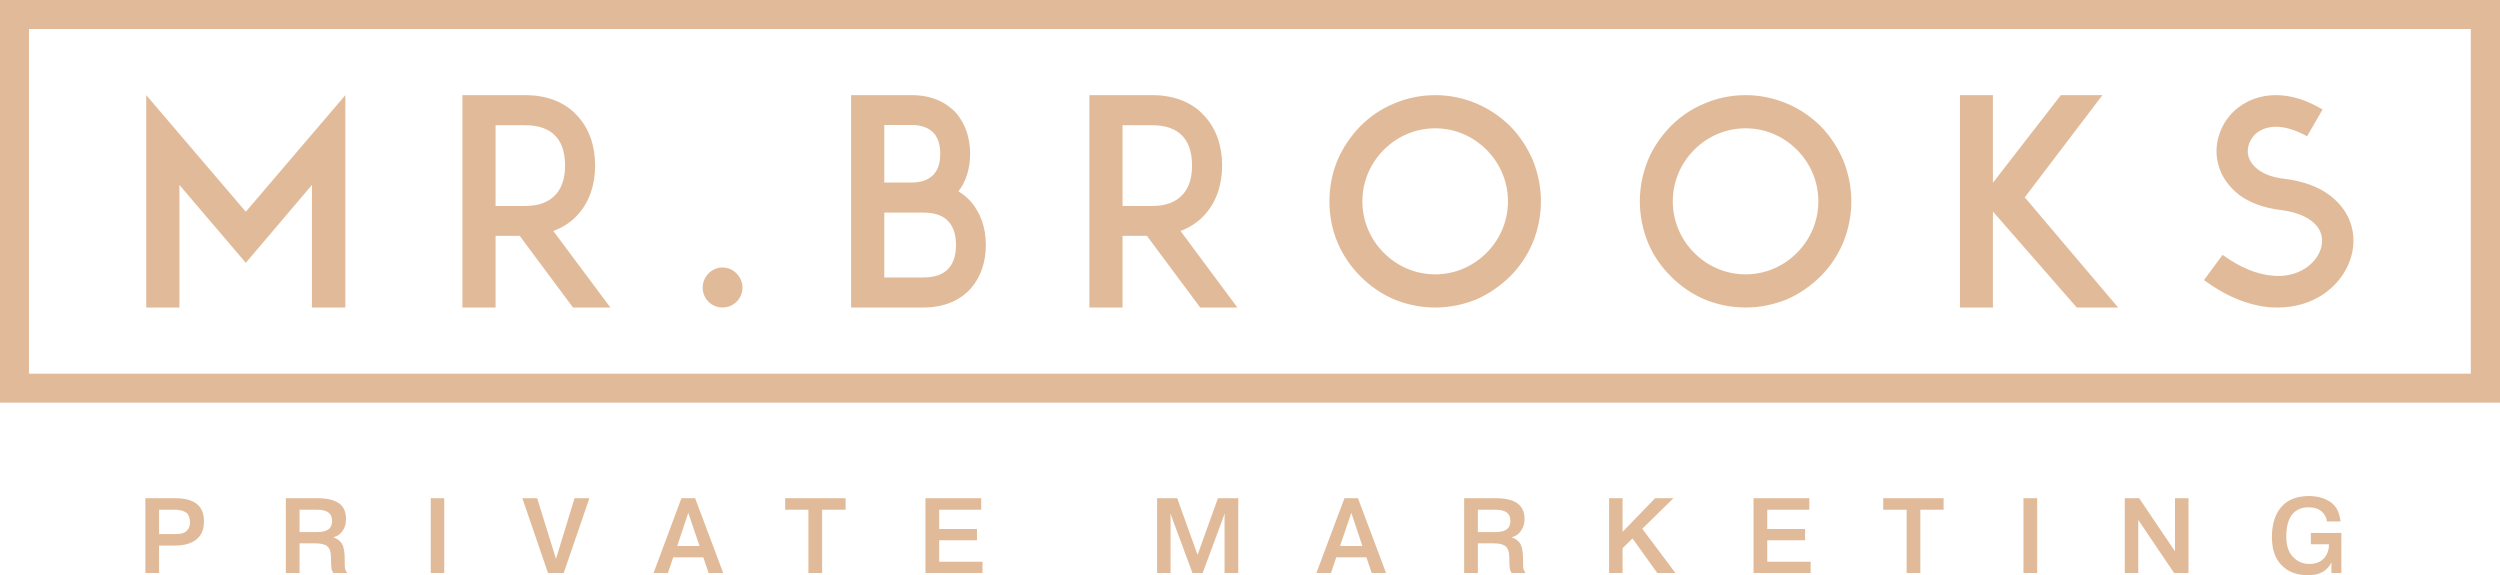 <?xml version="1.0" encoding="utf-8"?>
<svg xmlns="http://www.w3.org/2000/svg"
	xmlns:xlink="http://www.w3.org/1999/xlink"
	width="113px" height="26px" viewBox="0 0 113 26">
<path fillRule="evenodd" d="M-0.01 18.2C-0.01 18.2-0.01 0-0.01 0-0.01 0 113 0 113 0 113 0 113 18.2 113 18.2 113 18.2-0.01 18.2-0.01 18.2ZM 111.68 1.31C 111.68 1.31 1.31 1.31 1.31 1.31 1.31 1.31 1.31 16.89 1.31 16.89 1.31 16.89 111.68 16.89 111.68 16.89 111.68 16.89 111.68 1.31 111.68 1.31ZM 15.61 4.3C 15.61 4.3 15.61 13.9 15.61 13.9 15.61 13.9 14.1 13.9 14.1 13.9 14.1 13.9 14.1 8.36 14.1 8.36 14.1 8.36 11.11 11.88 11.11 11.88 11.11 11.88 8.11 8.36 8.11 8.36 8.11 8.36 8.11 13.9 8.11 13.9 8.11 13.9 6.61 13.9 6.61 13.9 6.61 13.9 6.61 4.3 6.61 4.3 6.61 4.3 11.11 9.57 11.11 9.57 11.11 9.57 15.61 4.3 15.61 4.3ZM 23.74 4.3C 25 4.3 25.74 4.82 26.12 5.26 26.63 5.82 26.9 6.59 26.9 7.48 26.9 8.36 26.63 9.14 26.12 9.7 25.89 9.96 25.53 10.25 25.01 10.44 25.01 10.44 27.59 13.9 27.59 13.9 27.59 13.9 25.9 13.9 25.9 13.9 25.9 13.9 23.49 10.66 23.49 10.66 23.49 10.66 22.4 10.66 22.4 10.66 22.4 10.66 22.4 13.9 22.4 13.9 22.4 13.9 20.9 13.9 20.9 13.9 20.9 13.9 20.9 4.3 20.9 4.3 20.9 4.3 22.16 4.3 22.16 4.3 22.16 4.3 23.74 4.3 23.74 4.3ZM 22.4 9.31C 22.4 9.31 23.74 9.31 23.74 9.31 24.36 9.31 24.82 9.13 25.12 8.79 25.48 8.4 25.54 7.86 25.54 7.48 25.54 7.1 25.48 6.55 25.12 6.16 24.82 5.83 24.36 5.66 23.74 5.66 23.74 5.66 22.4 5.66 22.4 5.66 22.4 5.66 22.4 9.31 22.4 9.31ZM 32.66 12.09C 33.15 12.09 33.56 12.51 33.56 13 33.56 13.5 33.15 13.9 32.66 13.9 32.16 13.9 31.76 13.5 31.76 13 31.76 12.51 32.16 12.09 32.66 12.09ZM 41.21 4.3C 42.25 4.3 42.87 4.73 43.21 5.1 43.62 5.57 43.85 6.21 43.85 6.94 43.85 7.62 43.67 8.2 43.32 8.65 43.56 8.79 43.74 8.95 43.87 9.1 44.32 9.61 44.56 10.28 44.56 11.07 44.56 11.87 44.32 12.54 43.87 13.05 43.52 13.44 42.86 13.9 41.74 13.9 41.74 13.9 39.82 13.9 39.82 13.9 39.82 13.9 38.47 13.9 38.47 13.9 38.47 13.9 38.47 4.3 38.47 4.3 38.47 4.3 39.97 4.3 39.97 4.3 39.97 4.3 41.21 4.3 41.21 4.3ZM 39.97 12.54C 39.97 12.54 41.74 12.54 41.74 12.54 42.24 12.54 42.63 12.41 42.87 12.14 43.16 11.83 43.21 11.39 43.21 11.07 43.21 10.76 43.16 10.32 42.87 10.01 42.63 9.74 42.24 9.61 41.74 9.61 41.74 9.61 39.97 9.61 39.97 9.61 39.97 9.61 39.97 12.54 39.97 12.54ZM 39.97 8.25C 39.97 8.25 41.21 8.25 41.21 8.25 41.66 8.25 41.98 8.12 42.2 7.89 42.45 7.62 42.5 7.23 42.5 6.94 42.5 6.67 42.45 6.28 42.2 6.01 41.98 5.78 41.66 5.65 41.21 5.65 41.21 5.65 39.97 5.65 39.97 5.65 39.97 5.65 39.97 8.25 39.97 8.25ZM 52.08 4.3C 53.34 4.3 54.08 4.82 54.46 5.26 54.97 5.82 55.24 6.59 55.24 7.48 55.24 8.36 54.97 9.14 54.46 9.7 54.23 9.96 53.87 10.25 53.36 10.44 53.36 10.44 55.93 13.9 55.93 13.9 55.93 13.9 54.25 13.9 54.25 13.9 54.25 13.9 51.84 10.66 51.84 10.66 51.84 10.66 50.74 10.66 50.74 10.66 50.74 10.66 50.74 13.9 50.74 13.9 50.74 13.9 49.24 13.9 49.24 13.9 49.24 13.9 49.24 4.3 49.24 4.3 49.24 4.3 50.51 4.3 50.51 4.3 50.51 4.3 52.08 4.3 52.08 4.3ZM 50.74 9.31C 50.74 9.31 52.08 9.31 52.08 9.31 52.7 9.31 53.16 9.13 53.46 8.79 53.82 8.4 53.88 7.86 53.88 7.48 53.88 7.1 53.82 6.55 53.46 6.16 53.16 5.83 52.7 5.66 52.08 5.66 52.08 5.66 50.74 5.66 50.74 5.66 50.74 5.66 50.74 9.31 50.74 9.31ZM 61.49 5.7C 61.93 5.26 62.43 4.92 63.01 4.68 63.59 4.43 64.23 4.3 64.87 4.3 65.52 4.3 66.15 4.43 66.74 4.68 67.3 4.92 67.81 5.26 68.26 5.7 68.7 6.15 69.03 6.66 69.28 7.23 69.52 7.82 69.65 8.46 69.65 9.1 69.65 9.75 69.52 10.38 69.28 10.97 69.03 11.55 68.7 12.05 68.26 12.49 67.81 12.93 67.3 13.28 66.74 13.53 66.15 13.77 65.52 13.9 64.87 13.9 64.23 13.9 63.59 13.77 63.01 13.53 62.43 13.28 61.93 12.93 61.49 12.49 61.05 12.05 60.71 11.55 60.46 10.97 60.21 10.38 60.09 9.75 60.09 9.1 60.09 8.46 60.21 7.82 60.46 7.23 60.71 6.66 61.05 6.15 61.49 5.7ZM 62.55 11.43C 63.17 12.05 63.99 12.4 64.87 12.4 65.75 12.4 66.57 12.05 67.19 11.43 67.81 10.81 68.16 9.98 68.16 9.1 68.16 8.22 67.81 7.39 67.19 6.77 66.57 6.15 65.75 5.8 64.87 5.8 63.99 5.8 63.17 6.15 62.55 6.77 61.93 7.39 61.58 8.22 61.58 9.1 61.58 9.98 61.93 10.81 62.55 11.43ZM 75.52 5.7C 75.96 5.26 76.46 4.92 77.04 4.68 77.62 4.43 78.25 4.3 78.9 4.3 79.55 4.3 80.17 4.43 80.77 4.68 81.34 4.92 81.84 5.26 82.29 5.7 82.73 6.15 83.06 6.66 83.31 7.23 83.55 7.82 83.68 8.46 83.68 9.1 83.68 9.75 83.55 10.38 83.31 10.97 83.06 11.55 82.73 12.05 82.29 12.49 81.84 12.93 81.34 13.28 80.77 13.53 80.17 13.77 79.55 13.9 78.9 13.9 78.25 13.9 77.62 13.77 77.04 13.53 76.46 13.28 75.96 12.93 75.52 12.49 75.08 12.05 74.73 11.55 74.49 10.97 74.25 10.38 74.12 9.75 74.12 9.1 74.12 8.46 74.25 7.82 74.49 7.23 74.73 6.66 75.08 6.15 75.52 5.7ZM 76.58 11.43C 77.2 12.05 78.02 12.4 78.9 12.4 79.78 12.4 80.6 12.05 81.22 11.43 81.84 10.81 82.19 9.98 82.19 9.1 82.19 8.22 81.84 7.39 81.22 6.77 80.6 6.15 79.78 5.8 78.9 5.8 78.02 5.8 77.2 6.15 76.58 6.77 75.96 7.39 75.61 8.22 75.61 9.1 75.61 9.98 75.96 10.81 76.58 11.43ZM 90.08 8.26C 90.08 8.26 93.15 4.3 93.15 4.3 93.15 4.3 95.03 4.3 95.03 4.3 95.03 4.3 91.52 8.92 91.52 8.92 91.52 8.92 95.74 13.9 95.74 13.9 95.74 13.9 93.87 13.9 93.87 13.9 93.87 13.9 90.08 9.56 90.08 9.56 90.08 9.56 90.08 13.9 90.08 13.9 90.08 13.9 88.59 13.9 88.59 13.9 88.59 13.9 88.59 4.3 88.59 4.3 88.59 4.3 90.08 4.3 90.08 4.3 90.08 4.3 90.08 8.26 90.08 8.26ZM 102.72 12.46C 103.28 12.52 103.8 12.39 104.21 12.12 104.77 11.75 105.05 11.16 104.93 10.64 104.79 10.04 104.11 9.62 103.08 9.49 102.33 9.4 101.7 9.17 101.21 8.81 100.74 8.44 100.41 7.98 100.27 7.45 100.14 6.98 100.16 6.49 100.33 6.02 100.49 5.56 100.78 5.16 101.17 4.86 101.64 4.5 102.22 4.3 102.87 4.3 103.56 4.3 104.26 4.52 104.98 4.95 104.98 4.95 104.28 6.16 104.28 6.16 103.77 5.88 103.3 5.73 102.87 5.73 102.55 5.73 102.25 5.82 102.03 5.99 101.86 6.11 101.74 6.29 101.66 6.49 101.59 6.69 101.58 6.89 101.63 7.07 101.79 7.6 102.37 7.98 103.24 8.08 104.08 8.18 104.78 8.43 105.31 8.83 105.82 9.22 106.17 9.72 106.31 10.3 106.44 10.86 106.38 11.44 106.13 11.99 105.89 12.52 105.5 12.97 105 13.31 104.41 13.7 103.71 13.9 102.96 13.9 102.85 13.9 102.72 13.89 102.6 13.89 101.62 13.8 100.62 13.4 99.62 12.66 99.62 12.66 100.46 11.52 100.46 11.52 101.25 12.09 102 12.4 102.72 12.46ZM 8.91 22.79C 9.12 22.96 9.22 23.22 9.22 23.57 9.22 23.94 9.1 24.21 8.87 24.39 8.64 24.57 8.32 24.66 7.91 24.66 7.91 24.66 7.19 24.66 7.19 24.66 7.19 24.66 7.19 25.9 7.19 25.9 7.19 25.9 6.57 25.9 6.57 25.9 6.57 25.9 6.57 22.52 6.57 22.52 6.57 22.52 7.91 22.52 7.91 22.52 8.37 22.52 8.7 22.61 8.91 22.79ZM 7.19 23.04C 7.19 23.04 7.19 24.14 7.19 24.14 7.19 24.14 7.9 24.14 7.9 24.14 8.14 24.15 8.32 24.1 8.42 24.01 8.53 23.92 8.59 23.79 8.59 23.6 8.58 23.41 8.53 23.26 8.42 23.17 8.3 23.09 8.14 23.04 7.91 23.04 7.91 23.04 7.19 23.04 7.19 23.04ZM 15.34 22.76C 15.54 22.91 15.64 23.15 15.64 23.46 15.64 23.67 15.59 23.85 15.49 23.99 15.39 24.14 15.25 24.24 15.08 24.28 15.08 24.28 15.08 24.29 15.08 24.29 15.25 24.35 15.38 24.45 15.46 24.58 15.53 24.71 15.57 24.9 15.58 25.17 15.58 25.46 15.58 25.64 15.6 25.71 15.62 25.78 15.65 25.84 15.7 25.9 15.7 25.9 15.07 25.9 15.07 25.9 15.02 25.83 14.99 25.76 14.98 25.68 14.97 25.6 14.96 25.44 14.96 25.2 14.96 24.95 14.9 24.78 14.79 24.69 14.68 24.6 14.5 24.56 14.25 24.56 14.25 24.56 13.54 24.56 13.54 24.56 13.54 24.56 13.54 25.9 13.54 25.9 13.54 25.9 12.92 25.9 12.92 25.9 12.92 25.9 12.92 22.52 12.92 22.52 12.92 22.52 14.43 22.52 14.43 22.52 14.83 22.53 15.14 22.61 15.34 22.76ZM 13.54 23.04C 13.54 23.04 13.54 24.05 13.54 24.05 13.54 24.05 14.31 24.05 14.31 24.05 14.56 24.05 14.74 24.01 14.85 23.92 14.96 23.84 15.01 23.71 15.01 23.54 15.01 23.37 14.95 23.24 14.84 23.16 14.73 23.08 14.56 23.04 14.32 23.04 14.32 23.04 13.54 23.04 13.54 23.04ZM 20.08 25.9C 20.08 25.9 19.47 25.9 19.47 25.9 19.47 25.9 19.47 22.52 19.47 22.52 19.47 22.52 20.08 22.52 20.08 22.52 20.08 22.52 20.08 25.9 20.08 25.9ZM 25.13 25.26C 25.13 25.26 25.97 22.52 25.97 22.52 25.97 22.52 26.64 22.52 26.64 22.52 26.64 22.52 25.48 25.9 25.48 25.9 25.48 25.9 24.77 25.9 24.77 25.9 24.77 25.9 23.61 22.52 23.61 22.52 23.61 22.52 24.28 22.52 24.28 22.52 24.28 22.52 25.13 25.26 25.13 25.26ZM 31.42 22.52C 31.42 22.52 32.69 25.9 32.69 25.9 32.69 25.9 32.03 25.9 32.03 25.9 32.03 25.9 31.79 25.19 31.79 25.19 31.79 25.19 30.43 25.19 30.43 25.19 30.43 25.19 30.19 25.9 30.19 25.9 30.19 25.9 29.54 25.9 29.54 25.9 29.54 25.9 30.8 22.52 30.8 22.52 30.8 22.52 31.42 22.52 31.42 22.52ZM 31.62 24.68C 31.62 24.68 31.11 23.18 31.11 23.18 31.11 23.18 30.61 24.68 30.61 24.68 30.61 24.68 31.62 24.68 31.62 24.68ZM 38.22 23.04C 38.22 23.04 37.16 23.04 37.16 23.04 37.16 23.04 37.16 25.9 37.16 25.9 37.16 25.9 36.54 25.9 36.54 25.9 36.54 25.9 36.54 23.04 36.54 23.04 36.54 23.04 35.49 23.04 35.49 23.04 35.49 23.04 35.49 22.52 35.49 22.52 35.49 22.52 38.22 22.52 38.22 22.52 38.22 22.52 38.22 23.04 38.22 23.04ZM 44.35 23.04C 44.35 23.04 42.45 23.04 42.45 23.04 42.45 23.04 42.45 23.91 42.45 23.91 42.45 23.91 44.16 23.91 44.16 23.91 44.16 23.91 44.16 24.42 44.16 24.42 44.16 24.42 42.45 24.42 42.45 24.42 42.45 24.42 42.45 25.39 42.45 25.39 42.45 25.39 44.41 25.39 44.41 25.39 44.41 25.39 44.41 25.9 44.41 25.9 44.41 25.9 41.83 25.9 41.83 25.9 41.83 25.9 41.83 22.52 41.83 22.52 41.83 22.52 44.35 22.52 44.35 22.52 44.35 22.52 44.35 23.04 44.35 23.04ZM 54.13 25.08C 54.13 25.08 55.05 22.52 55.05 22.52 55.05 22.52 55.97 22.52 55.97 22.52 55.97 22.52 55.97 25.9 55.97 25.9 55.97 25.9 55.35 25.9 55.35 25.9 55.35 25.9 55.35 23.36 55.35 23.36 55.35 23.36 55.36 23.23 55.36 23.23 55.36 23.23 55.35 23.23 55.35 23.23 55.35 23.23 54.36 25.9 54.36 25.9 54.36 25.9 53.9 25.9 53.9 25.9 53.9 25.9 52.91 23.23 52.91 23.23 52.91 23.23 52.9 23.23 52.9 23.23 52.9 23.23 52.91 23.36 52.91 23.36 52.91 23.36 52.91 25.9 52.91 25.9 52.91 25.9 52.3 25.9 52.3 25.9 52.3 25.9 52.3 22.52 52.3 22.52 52.3 22.52 53.21 22.52 53.21 22.52 53.21 22.52 54.13 25.08 54.13 25.08ZM 61.38 22.52C 61.38 22.52 62.65 25.9 62.65 25.9 62.65 25.9 62 25.9 62 25.9 62 25.9 61.76 25.19 61.76 25.19 61.76 25.19 60.4 25.19 60.4 25.19 60.4 25.19 60.16 25.9 60.16 25.9 60.16 25.9 59.5 25.9 59.5 25.9 59.5 25.9 60.77 22.52 60.77 22.52 60.77 22.52 61.38 22.52 61.38 22.52ZM 61.58 24.68C 61.58 24.68 61.08 23.18 61.08 23.18 61.08 23.18 60.57 24.68 60.57 24.68 60.57 24.68 61.58 24.68 61.58 24.68ZM 68.6 22.76C 68.8 22.91 68.91 23.15 68.91 23.46 68.91 23.67 68.85 23.85 68.75 23.99 68.65 24.14 68.51 24.24 68.34 24.28 68.34 24.28 68.34 24.29 68.34 24.29 68.51 24.35 68.64 24.45 68.72 24.58 68.79 24.71 68.83 24.9 68.84 25.17 68.84 25.46 68.84 25.64 68.86 25.71 68.88 25.78 68.91 25.84 68.96 25.9 68.96 25.9 68.33 25.9 68.33 25.9 68.28 25.83 68.25 25.76 68.24 25.68 68.23 25.6 68.22 25.44 68.22 25.2 68.22 24.95 68.16 24.78 68.05 24.69 67.94 24.6 67.76 24.56 67.51 24.56 67.51 24.56 66.8 24.56 66.8 24.56 66.8 24.56 66.8 25.9 66.8 25.9 66.8 25.9 66.18 25.9 66.18 25.9 66.18 25.9 66.18 22.52 66.18 22.52 66.18 22.52 67.69 22.52 67.69 22.52 68.09 22.53 68.4 22.61 68.6 22.76ZM 66.8 23.04C 66.8 23.04 66.8 24.05 66.8 24.05 66.8 24.05 67.57 24.05 67.57 24.05 67.82 24.05 68 24.01 68.11 23.92 68.22 23.84 68.27 23.71 68.27 23.54 68.27 23.37 68.21 23.24 68.1 23.16 67.99 23.08 67.82 23.04 67.58 23.04 67.58 23.04 66.8 23.04 66.8 23.04ZM 73.34 24.04C 73.34 24.04 74.81 22.52 74.81 22.52 74.81 22.52 75.64 22.52 75.64 22.52 75.64 22.52 74.23 23.9 74.23 23.9 74.23 23.9 75.73 25.9 75.73 25.9 75.73 25.9 74.91 25.9 74.91 25.9 74.91 25.9 73.79 24.34 73.79 24.34 73.79 24.34 73.34 24.78 73.34 24.78 73.34 24.78 73.34 25.9 73.34 25.9 73.34 25.9 72.73 25.9 72.73 25.9 72.73 25.9 72.73 22.52 72.73 22.52 72.73 22.52 73.34 22.52 73.34 22.52 73.34 22.52 73.34 24.04 73.34 24.04ZM 81.78 23.04C 81.78 23.04 79.88 23.04 79.88 23.04 79.88 23.04 79.88 23.91 79.88 23.91 79.88 23.91 81.59 23.91 81.59 23.91 81.59 23.91 81.59 24.42 81.59 24.42 81.59 24.42 79.88 24.42 79.88 24.42 79.88 24.42 79.88 25.39 79.88 25.39 79.88 25.39 81.84 25.39 81.84 25.39 81.84 25.39 81.84 25.9 81.84 25.9 81.84 25.9 79.26 25.9 79.26 25.9 79.26 25.9 79.26 22.52 79.26 22.52 79.26 22.52 81.78 22.52 81.78 22.52 81.78 22.52 81.78 23.04 81.78 23.04ZM 87.85 23.04C 87.85 23.04 86.8 23.04 86.8 23.04 86.8 23.04 86.8 25.9 86.8 25.9 86.8 25.9 86.18 25.9 86.18 25.9 86.18 25.9 86.18 23.04 86.18 23.04 86.18 23.04 85.12 23.04 85.12 23.04 85.12 23.04 85.12 22.52 85.12 22.52 85.12 22.52 87.85 22.52 87.85 22.52 87.85 22.52 87.85 23.04 87.85 23.04ZM 92.08 25.9C 92.08 25.9 91.46 25.9 91.46 25.9 91.46 25.9 91.46 22.52 91.46 22.52 91.46 22.52 92.08 22.52 92.08 22.52 92.08 22.52 92.08 25.9 92.08 25.9ZM 98.31 24.92C 98.31 24.92 98.31 22.52 98.31 22.52 98.31 22.52 98.92 22.52 98.92 22.52 98.92 22.52 98.92 25.9 98.92 25.9 98.92 25.9 98.27 25.9 98.27 25.9 98.27 25.9 96.65 23.5 96.65 23.5 96.65 23.5 96.65 25.9 96.65 25.9 96.65 25.9 96.04 25.9 96.04 25.9 96.04 25.9 96.04 22.52 96.04 22.52 96.04 22.52 96.69 22.52 96.69 22.52 96.69 22.52 98.31 24.92 98.31 24.92ZM 104.34 22.42C 104.76 22.42 105.09 22.52 105.35 22.7 105.61 22.89 105.75 23.18 105.79 23.57 105.79 23.57 105.18 23.57 105.18 23.57 105.15 23.38 105.07 23.23 104.93 23.11 104.79 22.99 104.59 22.93 104.34 22.93 104.03 22.93 103.78 23.04 103.6 23.26 103.43 23.48 103.34 23.81 103.34 24.25 103.34 24.66 103.44 24.96 103.64 25.17 103.84 25.38 104.08 25.49 104.38 25.49 104.66 25.49 104.87 25.41 105.03 25.25 105.18 25.09 105.27 24.88 105.27 24.6 105.27 24.6 104.45 24.6 104.45 24.6 104.45 24.6 104.45 24.09 104.45 24.09 104.45 24.09 105.83 24.09 105.83 24.09 105.83 24.09 105.83 25.9 105.83 25.9 105.83 25.9 105.38 25.9 105.38 25.9 105.38 25.9 105.38 25.44 105.38 25.44 105.38 25.44 105.37 25.44 105.37 25.44 105.28 25.62 105.15 25.76 104.97 25.86 104.8 25.95 104.58 26 104.33 26 103.82 26 103.42 25.85 103.13 25.55 102.83 25.25 102.69 24.82 102.69 24.27 102.69 23.7 102.83 23.25 103.11 22.92 103.39 22.59 103.8 22.43 104.34 22.42Z" fill="rgb(225,187,153)"/></svg>